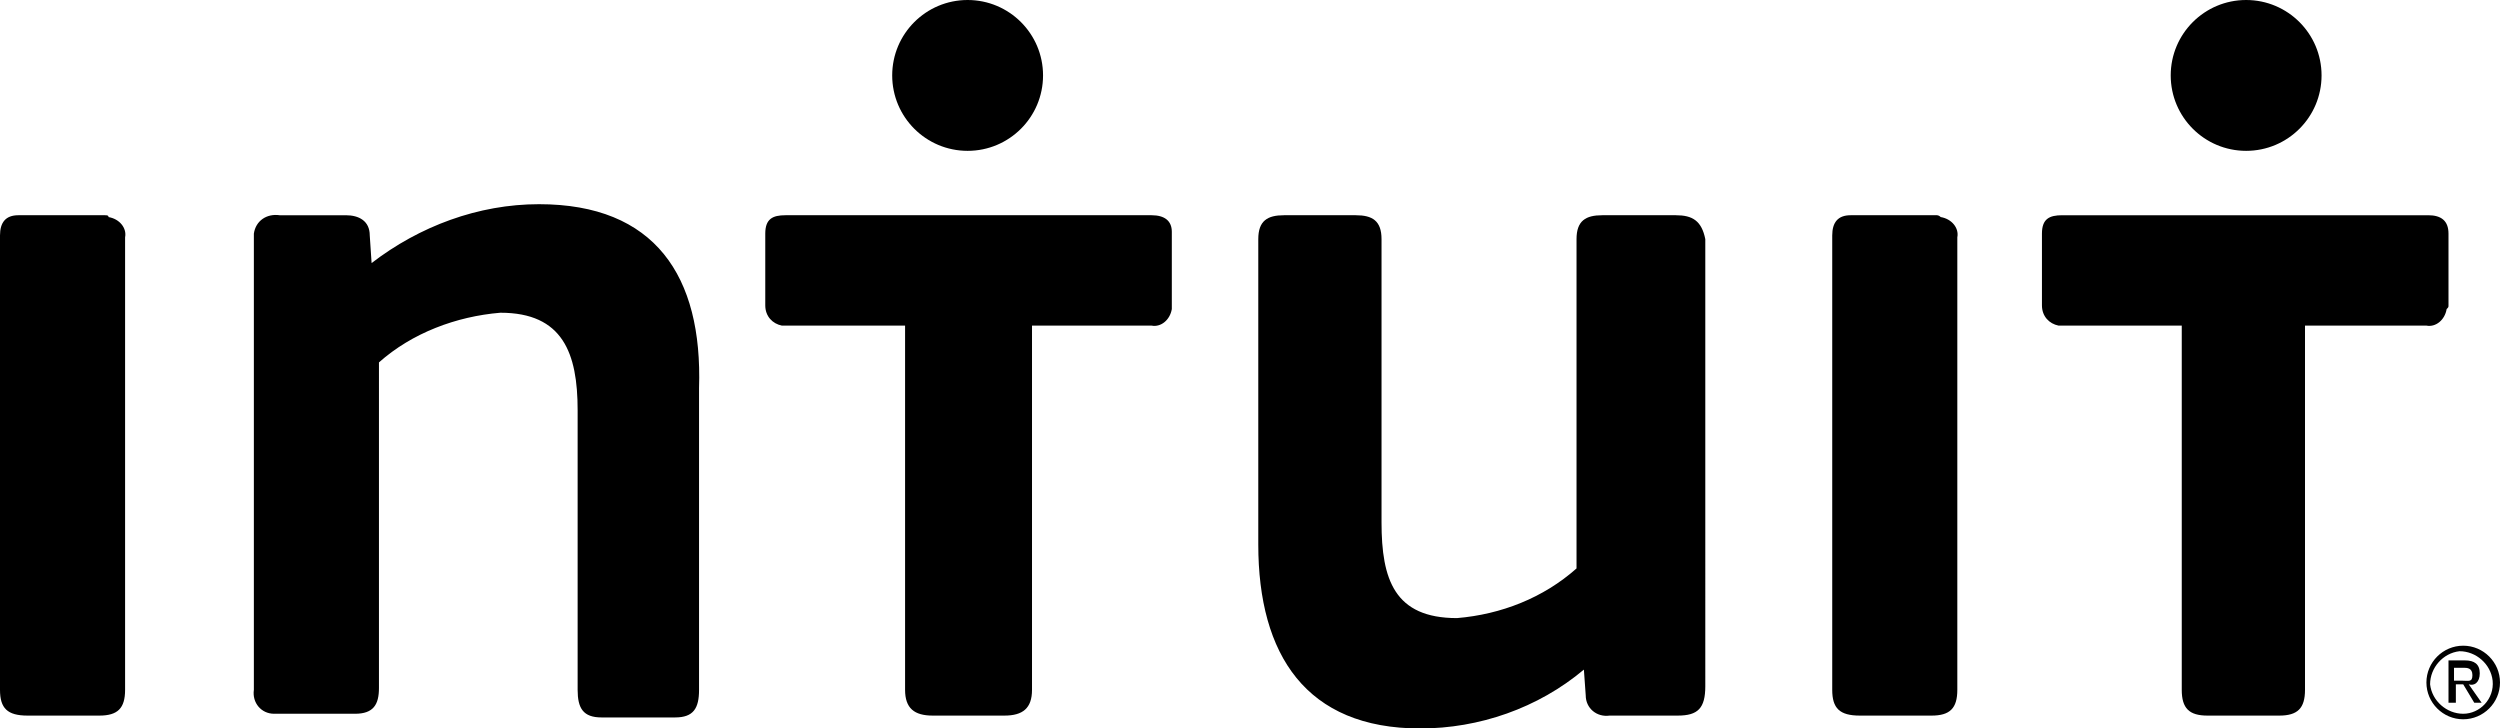 <?xml version="1.0" encoding="utf-8"?>
<!-- Generator: Adobe Illustrator 21.0.2, SVG Export Plug-In . SVG Version: 6.00 Build 0)  -->
<svg version="1.1" id="Layer_1" xmlns="http://www.w3.org/2000/svg" xmlns:xlink="http://www.w3.org/1999/xlink" x="0px" y="0px"
	 viewBox="0 0 135.9 39.6" style="enable-background:new 0 0 135.9 39.6;" xml:space="preserve">
<title>intuit</title>
<path d="M91.1,11.7h-4c-0.9,0-1.4,0.3-1.4,1.3v17.9c-1.8,1.6-4.1,2.5-6.5,2.7c-3.4,0-4.1-2.1-4.1-5.2V13c0-1-0.5-1.3-1.4-1.3h-3.9
	c-0.9,0-1.4,0.3-1.4,1.3v16.6c0,6,2.6,10,8.8,10c3.2,0,6.4-1.1,8.9-3.2l0.1,1.4c0,0.7,0.6,1.2,1.3,1.1c0,0,0,0,0.1,0h3.6
	c1.1,0,1.5-0.4,1.5-1.6V13C92.5,12,92,11.7,91.1,11.7z"/>
<path d="M5.7,11.7H1c-0.7,0-1,0.4-1,1.1v24.7c0,1,0.4,1.4,1.5,1.4h3.9c1,0,1.4-0.4,1.4-1.4V12.9c0.1-0.5-0.3-1-0.9-1.1
	C5.9,11.7,5.8,11.7,5.7,11.7z"/>
<path d="M105.3,11.7h-4.7c-0.7,0-1,0.4-1,1.1v24.7c0,1,0.4,1.4,1.5,1.4h3.9c1,0,1.4-0.4,1.4-1.4V12.9c0.1-0.5-0.3-1-0.9-1.1
	C105.4,11.7,105.3,11.7,105.3,11.7z"/>
<path d="M29.3,11.1c-3.3,0-6.5,1.2-9.1,3.2l-0.1-1.5c0-0.8-0.6-1.1-1.3-1.1h-3.6c-0.7-0.1-1.3,0.3-1.4,1c0,0.1,0,0.3,0,0.4v24.4
	c-0.1,0.7,0.4,1.3,1.1,1.3c0.1,0,0.2,0,0.3,0h4.1c1,0,1.3-0.5,1.3-1.4V19.7c1.8-1.6,4.2-2.5,6.6-2.7c3.4,0,4.2,2.2,4.2,5.3v15.2
	c0,1,0.3,1.5,1.3,1.5h4c1,0,1.3-0.5,1.3-1.5V21.1C38.2,15,35.6,11.1,29.3,11.1z"/>
<circle cx="52.6" cy="4.1" r="4.1"/>
<path d="M62.6,11.7H42.7c-0.7,0-1.1,0.2-1.1,1v3.9c0,0.6,0.4,1,0.9,1.1c0.1,0,0.1,0,0.2,0h6.5v19.8c0,1,0.5,1.4,1.5,1.4h3.9
	c1,0,1.5-0.4,1.5-1.4V17.7h6.5c0.5,0.1,1-0.3,1.1-0.9c0-0.1,0-0.1,0-0.2v-4C63.7,12,63.3,11.7,62.6,11.7z"/>
<circle cx="122.1" cy="4.1" r="4.1"/>
<path d="M133.1,16.6v-3.9c0-0.7-0.4-1-1.1-1h-19.9c-0.7,0-1.1,0.2-1.1,1v3.9c0,0.6,0.4,1,0.9,1.1c0.1,0,0.1,0,0.2,0h6.5v19.8
	c0,1,0.4,1.4,1.4,1.4h3.9c1,0,1.4-0.4,1.4-1.4V17.7h6.6c0.5,0.1,1-0.3,1.1-0.9C133.1,16.7,133.1,16.7,133.1,16.6z"/>
<path d="M133.9,35.1c-1.1,0-2,0.9-2,2s0.9,2,2,2s2-0.9,2-2S135,35.1,133.9,35.1z M133.9,38.8c-0.9,0-1.7-0.7-1.8-1.6
	c0-0.9,0.7-1.7,1.6-1.8c0.9,0,1.7,0.7,1.8,1.6c0,0,0,0,0,0C135.6,38,134.8,38.8,133.9,38.8C133.9,38.8,133.9,38.8,133.9,38.8z"/>
<path d="M134.8,36.6c0-0.5-0.3-0.7-0.8-0.7h-0.9v2.3h0.4v-1h0.4l0.6,1h0.4l-0.7-1C134.5,37.3,134.8,37.1,134.8,36.6
	C134.8,36.7,134.8,36.7,134.8,36.6z M133.8,37h-0.4v-0.7h0.5c0.2,0,0.5,0,0.5,0.4S134.2,37,133.8,37L133.8,37z"/>
</svg>
